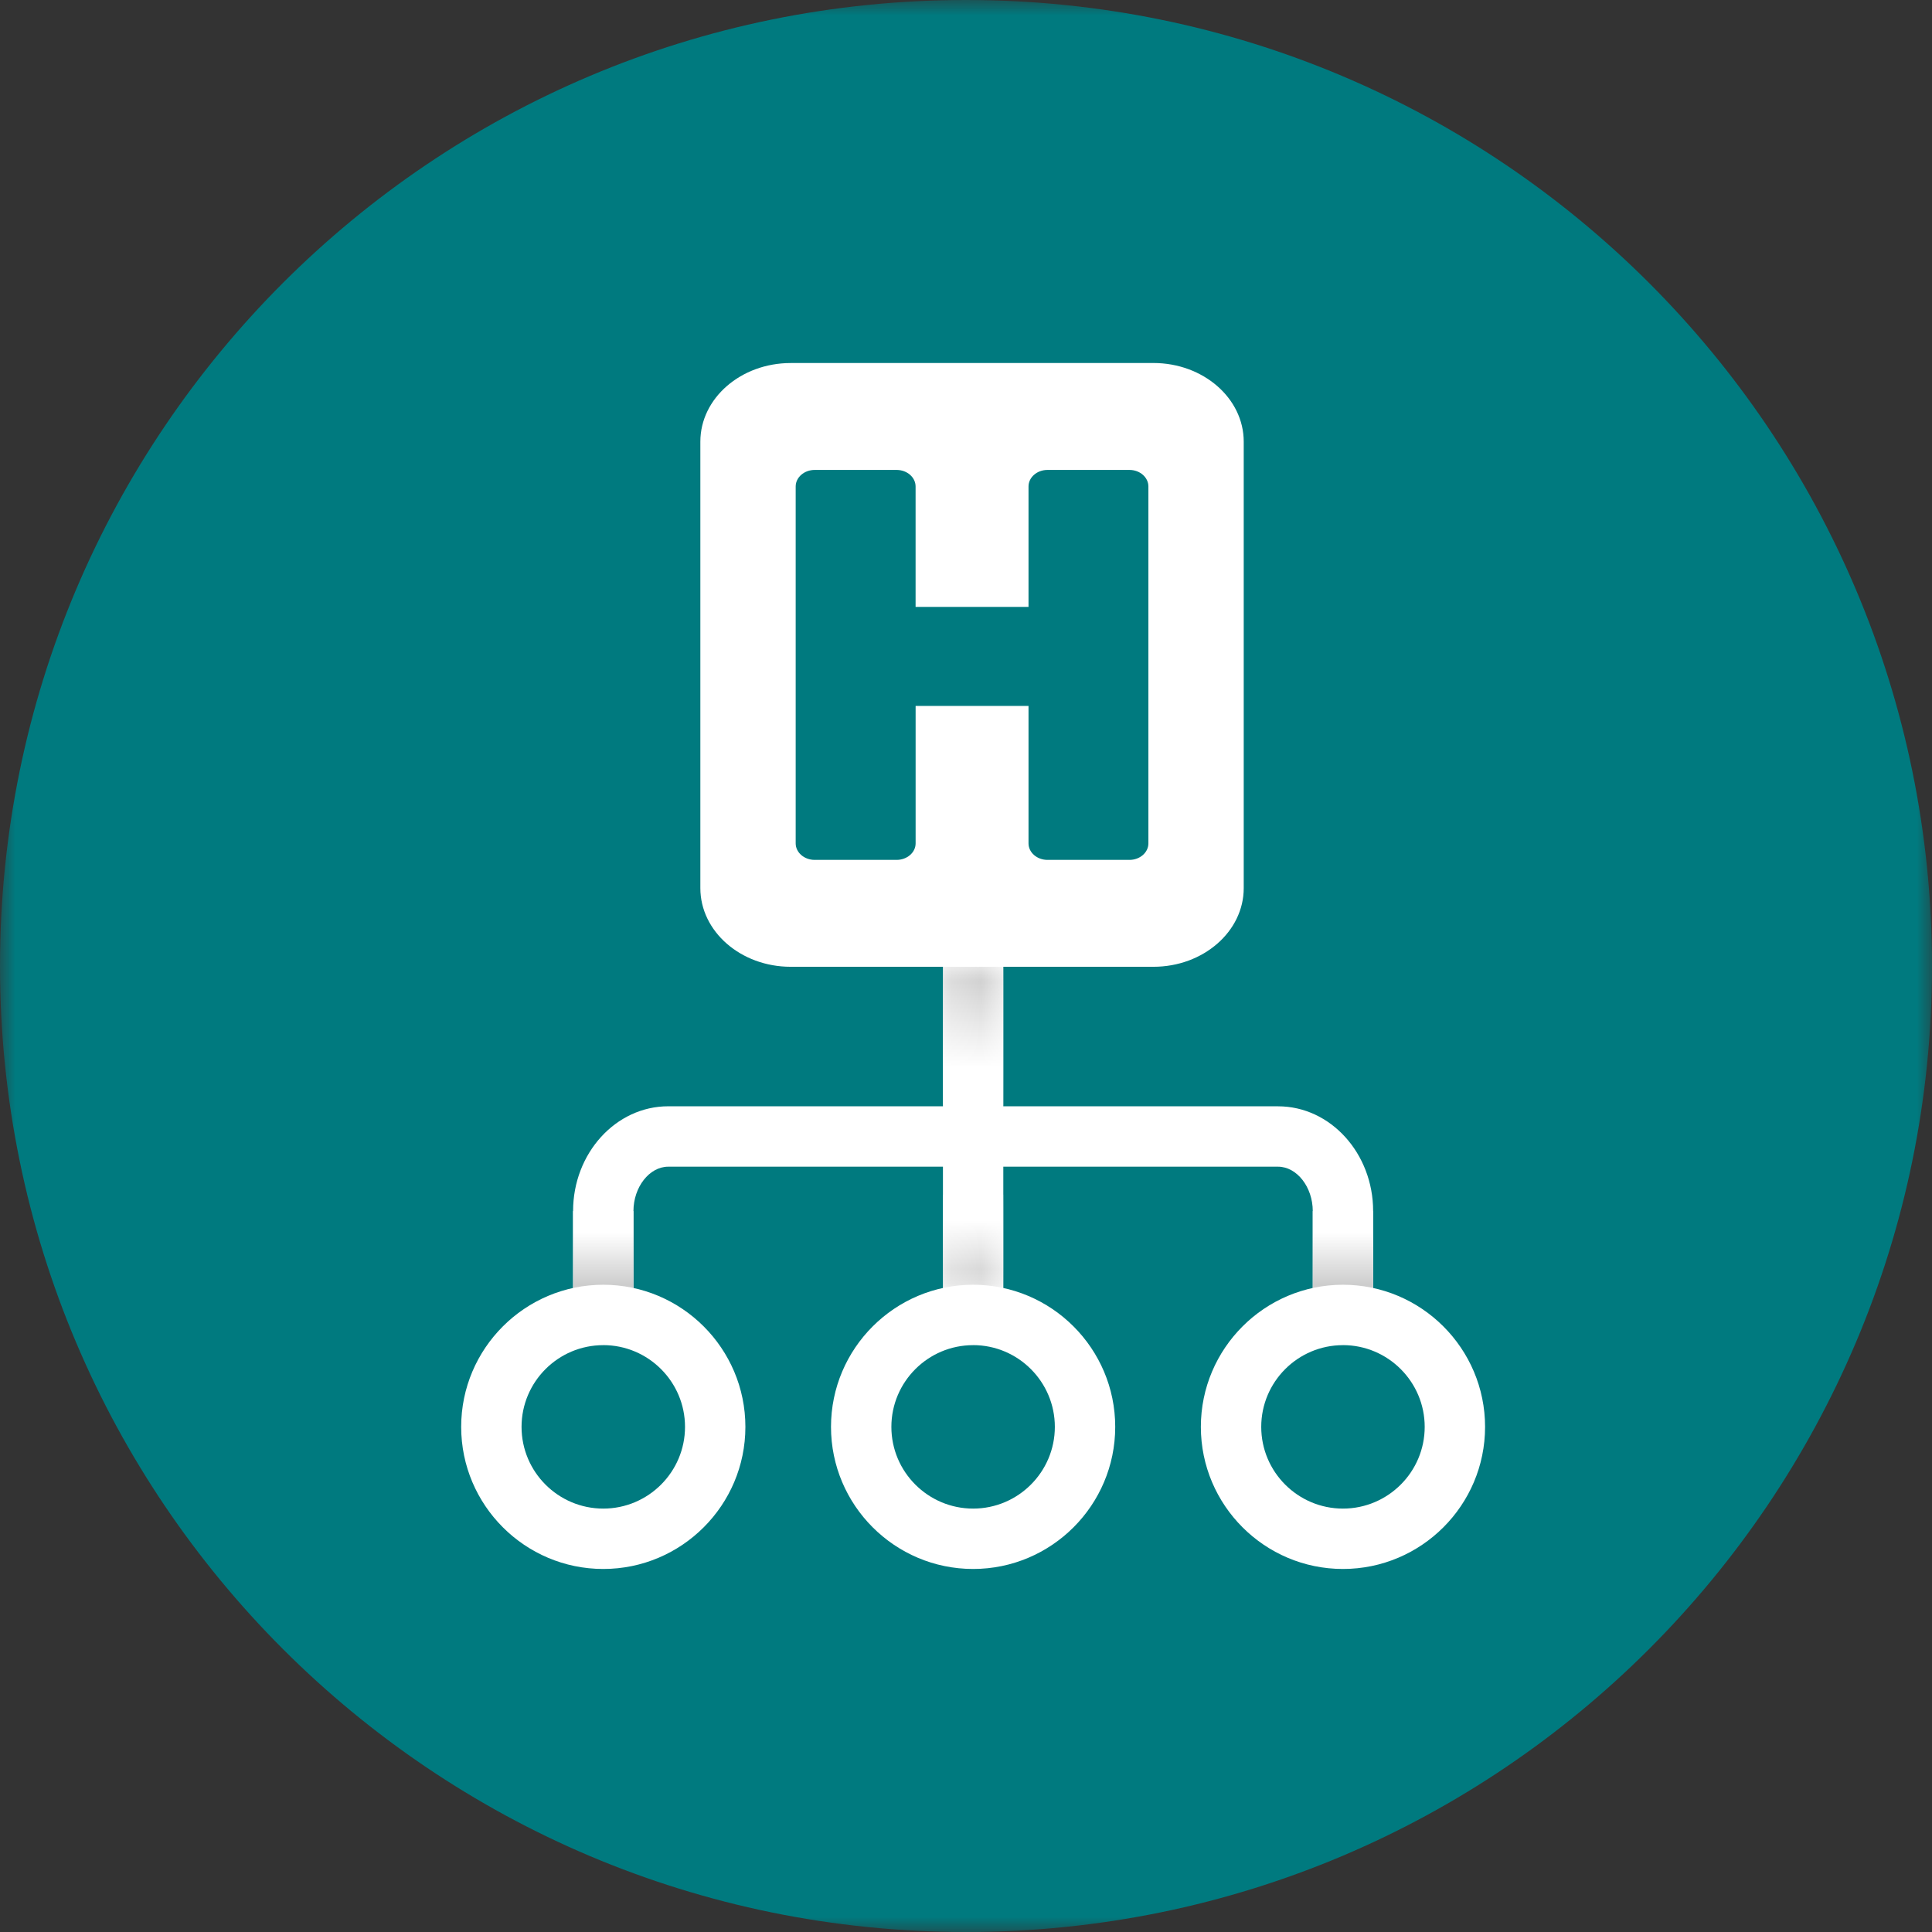 <svg xmlns="http://www.w3.org/2000/svg" xmlns:xlink="http://www.w3.org/1999/xlink" width="64" height="64" viewBox="0 0 64 64">
    <rect x="0" y="0" width="64" height="64" fill="#333333" stroke="none"/>
    <defs>
        <linearGradient id="sgy1dl9r5d" x1="49.988%" x2="49.988%" y1="72.782%" y2="6.114%">
            <stop offset="0%" stop-color="#FFF"/>
            <stop offset="100%" stop-color="#CDCDCD"/>
        </linearGradient>
        <linearGradient id="kktqor6dif" x1="50.01%" x2="50.01%" y1="27.226%" y2="93.888%">
            <stop offset="0%" stop-color="#FFF"/>
            <stop offset="100%" stop-color="#CDCDCD"/>
        </linearGradient>
        <linearGradient id="nochrm45oh" x1="49.988%" x2="49.988%" y1="27.229%" y2="93.889%">
            <stop offset="0%" stop-color="#FFF"/>
            <stop offset="100%" stop-color="#CDCDCD"/>
        </linearGradient>
        <linearGradient id="27ih69iouj" x1="49.991%" x2="49.991%" y1="27.226%" y2="93.888%">
            <stop offset="0%" stop-color="#FFF"/>
            <stop offset="100%" stop-color="#CDCDCD"/>
        </linearGradient>
        <path id="yfyis4y40a" d="M0 0L64 0 64 64 0 64z"/>
        <path id="n3ts2j6tac" d="M0.236 0.026L2.236 0.026 2.236 4.621 0.236 4.621z"/>
        <path id="f6zeveeb2g" d="M0.236 0.072L2.236 0.072 2.236 3.22 0.236 3.22z"/>
    </defs>
    <g fill="none" fill-rule="evenodd">
        <g>
            <g>
                <g>
                    <g transform="translate(-824 -690) translate(824 690)">
                        <mask id="iiq2mcyy2b" fill="#fff">
                            <use xlink:href="#yfyis4y40a"/>
                        </mask>
                        <path fill="#007A7F" d="M64 32c0 17.673-14.327 32-32 32C14.327 64 0 49.673 0 32 0 14.327 14.327 0 32 0c17.673 0 32 14.327 32 32" mask="url(#iiq2mcyy2b)"/>
                    </g>
                    <path fill="#FFF" d="M38.209 12.026H26.192c-1.65 0-2.992 1.168-2.992 2.604v14.79c0 1.437 1.342 2.606 2.992 2.606h12.017c1.65 0 2.991-1.169 2.991-2.605V14.63c0-1.437-1.341-2.605-2.991-2.605" transform="translate(-824 -690) translate(824 690)"/>
                    <path fill="#007A7F" d="M38.042 27.938c0 .302-.281.547-.627.547h-2.716c-.347 0-.628-.245-.628-.547v-4.553h-3.74v4.553c0 .302-.283.547-.63.547h-2.713c-.347 0-.63-.245-.63-.547V16.115c0-.302.283-.548.63-.548h2.714c.346 0 .628.246.628.548v3.99h3.741v-3.99c0-.302.28-.548.628-.548h2.716c.346 0 .627.246.627.548v11.823z" transform="translate(-824 -690) translate(824 690)"/>
                    <path fill="#FFF" d="M42.336 36.647h-9.1v-5.176h-2v5.176h-9.1c-1.738 0-3.152 1.558-3.152 3.472v2.954c0 .553.448 1 1 1s1-.447 1-1V40.12c0-.798.528-1.472 1.152-1.472h9.1v4.912h2v-4.912h9.1c.624 0 1.151.674 1.151 1.472v2.954c0 .553.448 1 1 1 .553 0 1-.447 1-1V40.12c0-1.914-1.413-3.472-3.15-3.472" transform="translate(-824 -690) translate(824 690)"/>
                </g>
                <g transform="translate(-824 -690) translate(824 690) translate(31 32)">
                    <mask id="ckq77hy6ee" fill="#fff">
                        <use xlink:href="#n3ts2j6tac"/>
                    </mask>
                    <path fill="url(#sgy1dl9r5d)" d="M0.236 4.621L2.236 4.621 2.236 0.026 0.236 0.026z" mask="url(#ckq77hy6ee)"/>
                </g>
                <path fill="url(#kktqor6dif)" d="M18.984 42.72L20.984 42.72 20.984 40.118 18.984 40.118z" transform="translate(-824 -690) translate(824 690)"/>
                <g transform="translate(-824 -690) translate(824 690) translate(31 39.5)">
                    <mask id="3vrzw3upci" fill="#fff">
                        <use xlink:href="#f6zeveeb2g"/>
                    </mask>
                    <path fill="url(#nochrm45oh)" d="M0.236 3.22L2.236 3.22 2.236 0.072 0.236 0.072z" mask="url(#3vrzw3upci)"/>
                </g>
                <path fill="url(#27ih69iouj)" d="M43.487 42.72L45.487 42.72 45.487 40.118 43.487 40.118z" transform="translate(-824 -690) translate(824 690)"/>
                <g fill="#FFF">
                    <path d="M29.487 2.06c-1.493 0-2.707 1.214-2.707 2.707 0 1.492 1.214 2.707 2.707 2.707 1.493 0 2.708-1.215 2.708-2.707 0-1.493-1.215-2.708-2.708-2.708m0 7.415c-2.595 0-4.707-2.112-4.707-4.707 0-2.596 2.112-4.708 4.707-4.708 2.596 0 4.708 2.112 4.708 4.708 0 2.595-2.112 4.707-4.708 4.707M17.236 2.06c-1.493 0-2.708 1.214-2.708 2.707 0 1.492 1.215 2.707 2.708 2.707s2.707-1.215 2.707-2.707c0-1.493-1.214-2.708-2.707-2.708m0 7.415c-2.596 0-4.708-2.112-4.708-4.707 0-2.596 2.112-4.708 4.708-4.708 2.595 0 4.707 2.112 4.707 4.708 0 2.595-2.112 4.707-4.707 4.707M4.984 2.06c-1.493 0-2.707 1.214-2.707 2.707 0 1.492 1.214 2.707 2.707 2.707 1.493 0 2.708-1.215 2.708-2.707 0-1.493-1.215-2.708-2.708-2.708m0 7.415C2.39 9.474.277 7.362.277 4.767.277 2.17 2.389.059 4.984.059c2.596 0 4.708 2.112 4.708 4.708 0 2.595-2.112 4.707-4.708 4.707" transform="translate(-824 -690) translate(824 690) translate(15 42.5)"/>
                </g>
            </g>
        </g>
    </g>
</svg>

